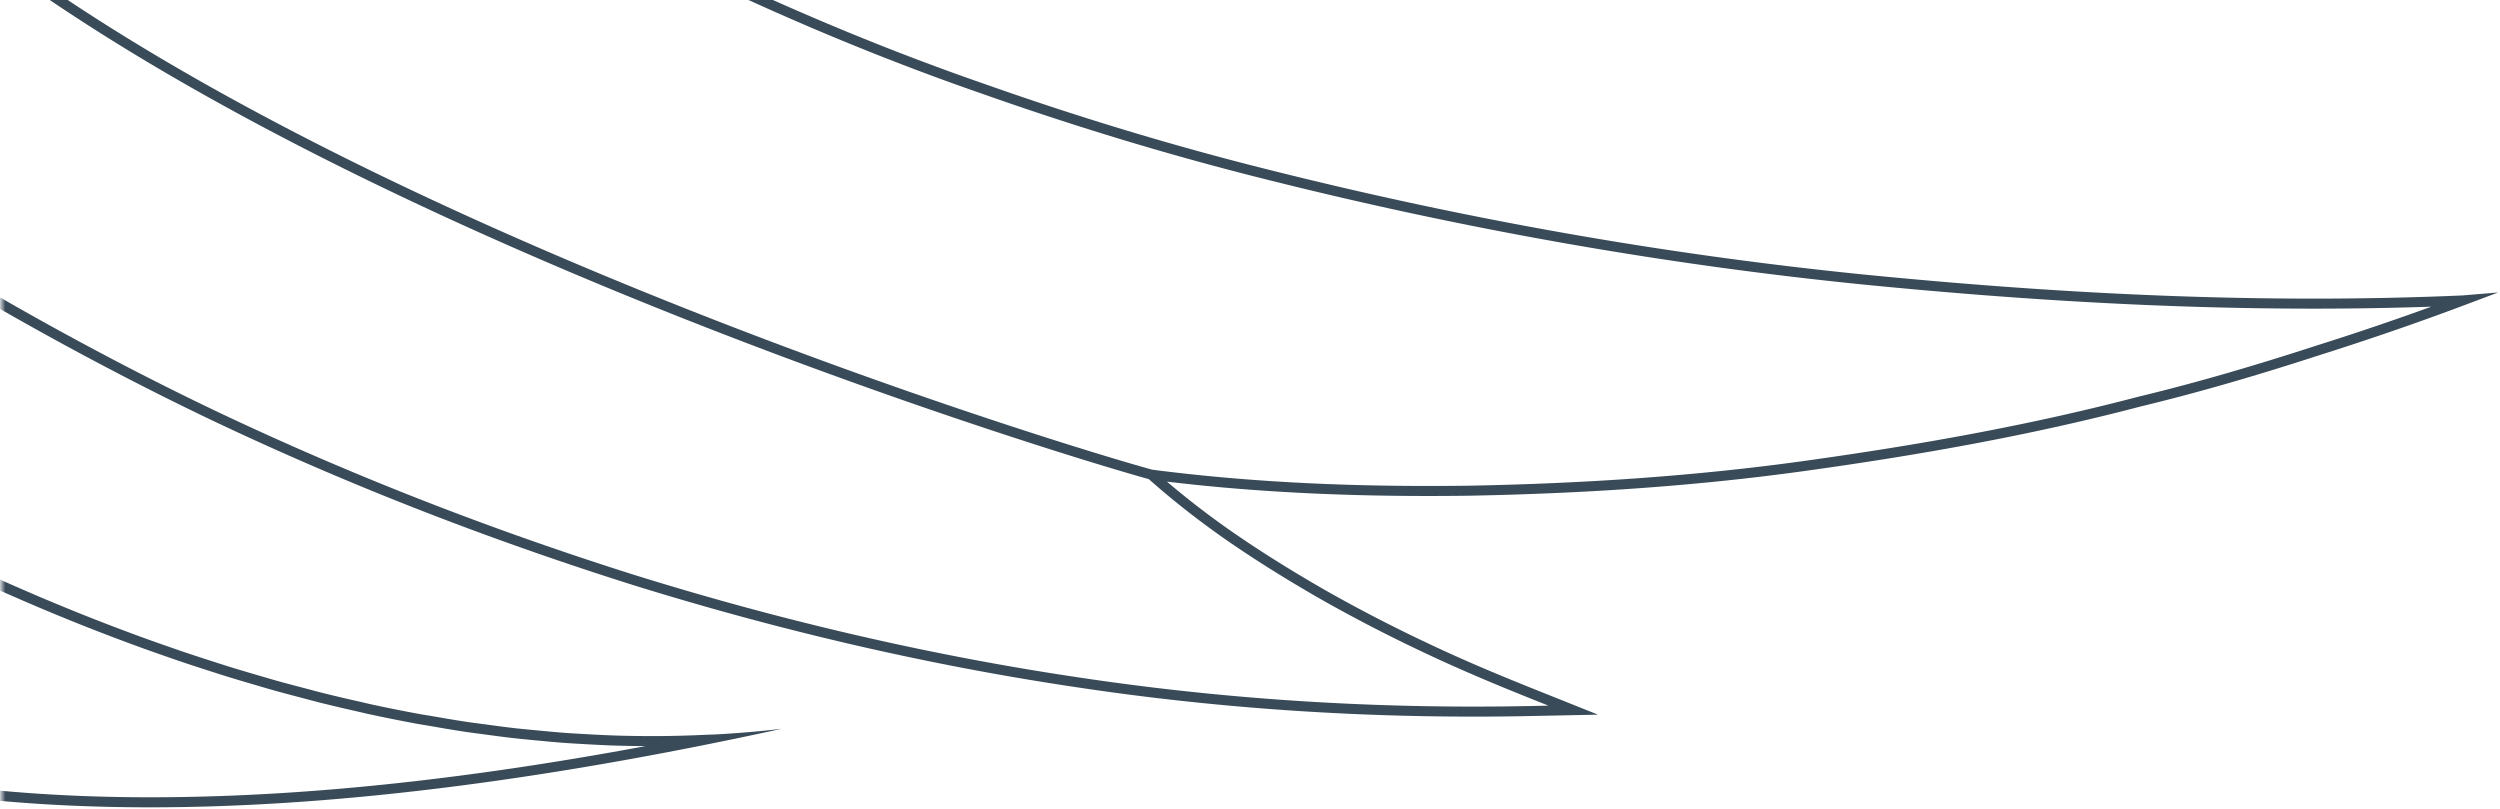<svg xmlns="http://www.w3.org/2000/svg" xmlns:xlink="http://www.w3.org/1999/xlink" viewBox="0 0 689 223" preserveAspectRatio="xMinYMid">
    <defs>
        <path id="a" d="M.5.5h356v719H.5z"/>
    </defs>
    <g fill="none" fill-rule="evenodd" transform="matrix(0 1 1 0 0 -7)">
        <mask id="b" fill="#fff">
            <use xlink:href="#a"/>
        </mask>
        <path fill="#394B59" fill-rule="nonzero" d="M87.602 688.5l.821-9.871c.594-13.672.876-27.346.876-41.017 0-41.579-2.584-83.127-6.692-124.449-5.548-54.912-15.245-109.334-28.646-162.746v-.002c-6.64-26.714-14.634-53.074-23.798-78.998l-.002-.006v-.002C21.6 246.686 11.61 222.479.5 198.825v-6.49c.268.571.539 1.148.804 1.72l-.002-.01c11.828 24.877 22.437 50.375 31.47 76.455l-.002-.008c9.191 26.002 17.21 52.447 23.875 79.252l-.003-.002c13.432 53.538 23.154 108.09 28.715 163.144 4.114 41.39 6.707 83.03 6.707 124.726 0 10.819-.177 21.64-.545 32.464a794.149 794.149 0 0 0 10.745-31.727l.002-.006.003-.005c5.252-16.167 10.081-32.459 14.06-48.977l.002-.014.003-.014c7.9-30.037 13.324-60.704 17.62-91.506 4.306-30.785 6.321-61.88 6.902-92.99v.008c.05-3.73.074-7.459.074-11.187 0-25.412-1.213-50.8-4.483-76.087C129.442 292.024 75.666 116.462.5 9.14V4.353c76.55 107.356 131.137 285.46 138.55 312.263 5.723 6.434 11.096 13.311 16.089 20.385l.002.005c6.129 8.764 11.757 17.862 17.067 27.13h.003l.002.005a425.66 425.66 0 0 1 14.717 28.484l-.002-.003c4.583 9.67 8.713 19.532 12.676 29.445l1.87 4.678.104-5.03c.105-5.187.158-10.378.158-15.568 0-36.391-2.612-72.8-8.03-108.792v-.003c-6.101-41.158-15.621-81.773-27.942-121.518l.003.005c-12.486-39.698-27.56-78.59-45.408-116.192v.003c-9.2-19.308-20.077-39.98-31.696-60.15h3.19c11.353 19.79 21.976 40.02 31.002 58.956v.003c17.91 37.723 33.027 76.735 45.55 116.547v.005c12.358 39.873 21.909 80.624 28.034 121.934v-.002c5.44 36.136 8.061 72.68 8.061 109.204 0 5.21-.053 10.417-.16 15.624l-.379 18.643-6.925-17.316c-3.95-9.886-8.057-19.696-12.605-29.287l-.002-.006a422.7 422.7 0 0 0-14.62-28.298l.002.008c-5.28-9.215-10.866-18.241-16.934-26.919l.003.003c-4.127-5.85-8.517-11.56-13.144-16.984 2.878 23.978 3.958 48.016 3.958 72.043 0 3.742-.027 7.481-.074 11.223l-.003.008c-.58 31.196-2.598 62.402-6.927 93.323-4.301 30.863-9.744 61.635-17.68 91.816-4 16.605-8.846 32.96-14.112 49.168l.003-.01c-4.166 13.172-8.727 26.516-13.805 40.022l-3.494 9.292M207.843 215.5c.657-5.446 1.114-10.89 1.455-16.325.108-1.744.155-3.484.233-5.225a297.6 297.6 0 0 0 .307-18.249c-.027-2.037-.06-4.07-.127-6.102a336.253 336.253 0 0 0-.369-7.862c-.11-1.99-.216-3.98-.363-5.961-.196-2.66-.449-5.311-.706-7.957-.186-1.926-.355-3.855-.571-5.773-.31-2.753-.685-5.49-1.056-8.23-.244-1.777-.457-3.562-.723-5.333-.46-3.07-.99-6.116-1.519-9.16-.246-1.415-.46-2.843-.72-4.251a423.737 423.737 0 0 0-2.66-13.19c-.17-.775-.366-1.53-.538-2.302-.807-3.59-1.635-7.17-2.525-10.713-.413-1.66-.867-3.29-1.3-4.937-.69-2.638-1.377-5.275-2.108-7.88-.51-1.81-1.048-3.594-1.574-5.39-.701-2.394-1.4-4.788-2.134-7.151-.577-1.857-1.172-3.69-1.765-5.53a469.584 469.584 0 0 0-2.212-6.75c-.623-1.848-1.26-3.672-1.898-5.499a606.238 606.238 0 0 0-2.295-6.462 517.853 517.853 0 0 0-2.02-5.438 512.8 512.8 0 0 0-2.355-6.171 575.635 575.635 0 0 0-4.528-11.286 784.76 784.76 0 0 0-2.148-5.147 684.882 684.882 0 0 0-2.502-5.79c-.718-1.638-1.43-3.28-2.15-4.887L166.5-.5h3.037c.638 1.428 1.272 2.88 1.907 4.334l.216.495a495.999 495.999 0 0 1 2.51 5.817 605.7 605.7 0 0 1 2.162 5.17 546.582 546.582 0 0 1 4.55 11.338 517.837 517.837 0 0 1 2.37 6.202 523.7 523.7 0 0 1 2.026 5.469 494.379 494.379 0 0 1 2.305 6.492c.646 1.835 1.283 3.67 1.912 5.527.757 2.244 1.491 4.516 2.223 6.788l.346 1.069c.48 1.491.962 2.98 1.427 4.491a463.088 463.088 0 0 1 1.984 6.63l.164.557.474 1.614c.374 1.264.748 2.532 1.108 3.81.67 2.389 1.306 4.802 1.935 7.218l.185.708.471 1.763c.286 1.066.568 2.128.84 3.205a452.993 452.993 0 0 1 2.536 10.78l.238 1.012c.105.432.208.866.305 1.304a434.034 434.034 0 0 1 2.677 13.278c.158.852.302 1.716.44 2.576.095.57.189 1.135.286 1.7.493 2.836 1.053 6.05 1.532 9.226.175 1.174.33 2.353.482 3.532l.242 1.84.027.185c.366 2.699.732 5.394 1.037 8.106.16 1.414.296 2.831.43 4.251l.146 1.564c.26 2.667.516 5.338.712 8.02.125 1.674.22 3.354.31 5.034l.056.977c.125 2.164.277 5.023.374 7.926a349.395 349.395 0 0 1 .147 8.399c9.472-50.94 14.1-95.873 14.1-136.53 0-14.54-.618-28.49-1.865-41.877h2.81c1.202 13.162 1.826 27.093 1.826 41.877 0 48.165-6.64 105.346-21.657 174.123" mask="url(#b)"/>
    </g>
</svg>
